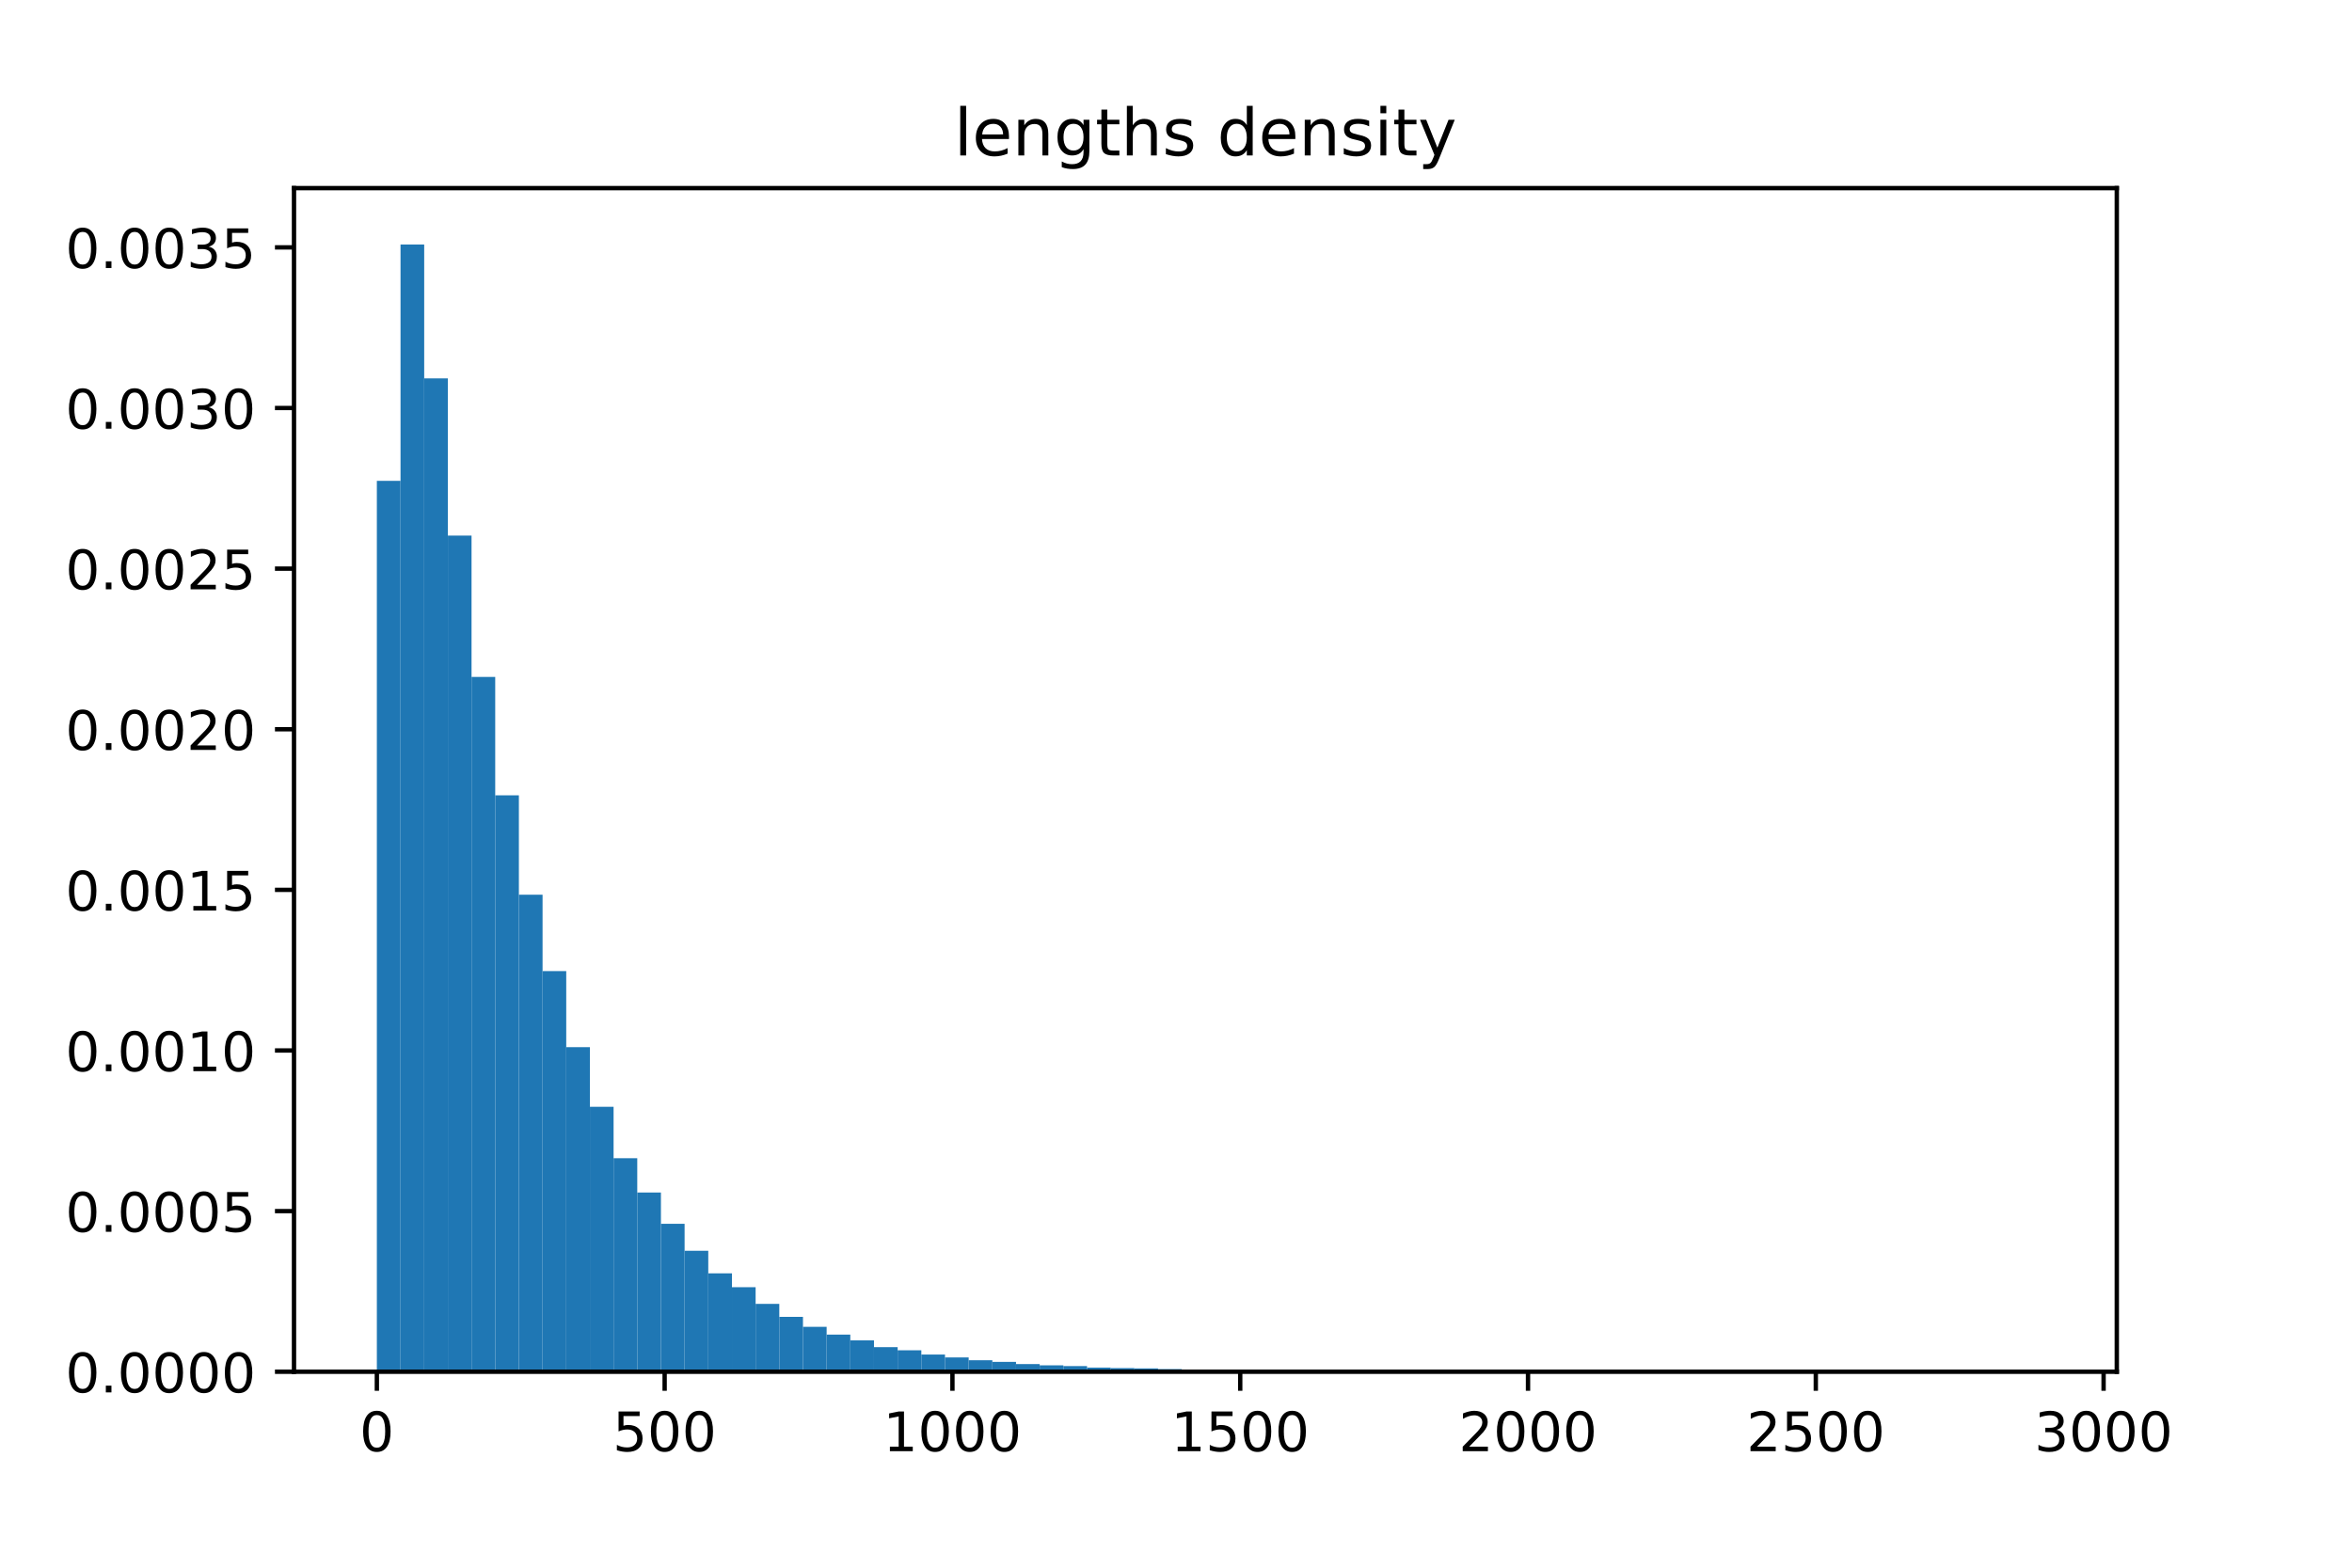 <?xml version="1.0" encoding="utf-8" standalone="no"?>
<!DOCTYPE svg PUBLIC "-//W3C//DTD SVG 1.1//EN"
  "http://www.w3.org/Graphics/SVG/1.1/DTD/svg11.dtd">
<!-- Created with matplotlib (http://matplotlib.org/) -->
<svg height="288pt" version="1.1" viewBox="0 0 432 288" width="432pt" xmlns="http://www.w3.org/2000/svg" xmlns:xlink="http://www.w3.org/1999/xlink">
 <defs>
  <style type="text/css">
*{stroke-linecap:butt;stroke-linejoin:round;}
  </style>
 </defs>
 <g id="figure_1">
  <g id="patch_1">
   <path d="M 0 288 
L 432 288 
L 432 0 
L 0 0 
z
" style="fill:#ffffff;"/>
  </g>
  <g id="axes_1">
   <g id="patch_2">
    <path d="M 54 252 
L 388.8 252 
L 388.8 34.56 
L 54 34.56 
z
" style="fill:#ffffff;"/>
   </g>
   <g id="patch_3">
    <path clip-path="url(#pad67afe586)" d="M 69.218 252 
L 73.566 252 
L 73.566 88.335 
L 69.218 88.335 
z
" style="fill:#1f77b4;"/>
   </g>
   <g id="patch_4">
    <path clip-path="url(#pad67afe586)" d="M 73.566 252 
L 77.914 252 
L 77.914 44.914 
L 73.566 44.914 
z
" style="fill:#1f77b4;"/>
   </g>
   <g id="patch_5">
    <path clip-path="url(#pad67afe586)" d="M 77.914 252 
L 82.262 252 
L 82.262 69.509 
L 77.914 69.509 
z
" style="fill:#1f77b4;"/>
   </g>
   <g id="patch_6">
    <path clip-path="url(#pad67afe586)" d="M 82.262 252 
L 86.61 252 
L 86.61 98.393 
L 82.262 98.393 
z
" style="fill:#1f77b4;"/>
   </g>
   <g id="patch_7">
    <path clip-path="url(#pad67afe586)" d="M 86.61 252 
L 90.958 252 
L 90.958 124.354 
L 86.61 124.354 
z
" style="fill:#1f77b4;"/>
   </g>
   <g id="patch_8">
    <path clip-path="url(#pad67afe586)" d="M 90.958 252 
L 95.306 252 
L 95.306 146.104 
L 90.958 146.104 
z
" style="fill:#1f77b4;"/>
   </g>
   <g id="patch_9">
    <path clip-path="url(#pad67afe586)" d="M 95.306 252 
L 99.655 252 
L 99.655 164.362 
L 95.306 164.362 
z
" style="fill:#1f77b4;"/>
   </g>
   <g id="patch_10">
    <path clip-path="url(#pad67afe586)" d="M 99.655 252 
L 104.003 252 
L 104.003 178.401 
L 99.655 178.401 
z
" style="fill:#1f77b4;"/>
   </g>
   <g id="patch_11">
    <path clip-path="url(#pad67afe586)" d="M 104.003 252 
L 108.351 252 
L 108.351 192.374 
L 104.003 192.374 
z
" style="fill:#1f77b4;"/>
   </g>
   <g id="patch_12">
    <path clip-path="url(#pad67afe586)" d="M 108.351 252 
L 112.699 252 
L 112.699 203.331 
L 108.351 203.331 
z
" style="fill:#1f77b4;"/>
   </g>
   <g id="patch_13">
    <path clip-path="url(#pad67afe586)" d="M 112.699 252 
L 117.047 252 
L 117.047 212.775 
L 112.699 212.775 
z
" style="fill:#1f77b4;"/>
   </g>
   <g id="patch_14">
    <path clip-path="url(#pad67afe586)" d="M 117.047 252 
L 121.395 252 
L 121.395 219.072 
L 117.047 219.072 
z
" style="fill:#1f77b4;"/>
   </g>
   <g id="patch_15">
    <path clip-path="url(#pad67afe586)" d="M 121.395 252 
L 125.743 252 
L 125.743 224.82 
L 121.395 224.82 
z
" style="fill:#1f77b4;"/>
   </g>
   <g id="patch_16">
    <path clip-path="url(#pad67afe586)" d="M 125.743 252 
L 130.091 252 
L 130.091 229.782 
L 125.743 229.782 
z
" style="fill:#1f77b4;"/>
   </g>
   <g id="patch_17">
    <path clip-path="url(#pad67afe586)" d="M 130.091 252 
L 134.439 252 
L 134.439 233.929 
L 130.091 233.929 
z
" style="fill:#1f77b4;"/>
   </g>
   <g id="patch_18">
    <path clip-path="url(#pad67afe586)" d="M 134.439 252 
L 138.787 252 
L 138.787 236.469 
L 134.439 236.469 
z
" style="fill:#1f77b4;"/>
   </g>
   <g id="patch_19">
    <path clip-path="url(#pad67afe586)" d="M 138.787 252 
L 143.135 252 
L 143.135 239.534 
L 138.787 239.534 
z
" style="fill:#1f77b4;"/>
   </g>
   <g id="patch_20">
    <path clip-path="url(#pad67afe586)" d="M 143.135 252 
L 147.483 252 
L 147.483 241.915 
L 143.135 241.915 
z
" style="fill:#1f77b4;"/>
   </g>
   <g id="patch_21">
    <path clip-path="url(#pad67afe586)" d="M 147.483 252 
L 151.831 252 
L 151.831 243.755 
L 147.483 243.755 
z
" style="fill:#1f77b4;"/>
   </g>
   <g id="patch_22">
    <path clip-path="url(#pad67afe586)" d="M 151.831 252 
L 156.179 252 
L 156.179 245.181 
L 151.831 245.181 
z
" style="fill:#1f77b4;"/>
   </g>
   <g id="patch_23">
    <path clip-path="url(#pad67afe586)" d="M 156.179 252 
L 160.527 252 
L 160.527 246.237 
L 156.179 246.237 
z
" style="fill:#1f77b4;"/>
   </g>
   <g id="patch_24">
    <path clip-path="url(#pad67afe586)" d="M 160.527 252 
L 164.875 252 
L 164.875 247.48 
L 160.527 247.48 
z
" style="fill:#1f77b4;"/>
   </g>
   <g id="patch_25">
    <path clip-path="url(#pad67afe586)" d="M 164.875 252 
L 169.223 252 
L 169.223 248.057 
L 164.875 248.057 
z
" style="fill:#1f77b4;"/>
   </g>
   <g id="patch_26">
    <path clip-path="url(#pad67afe586)" d="M 169.223 252 
L 173.571 252 
L 173.571 248.849 
L 169.223 248.849 
z
" style="fill:#1f77b4;"/>
   </g>
   <g id="patch_27">
    <path clip-path="url(#pad67afe586)" d="M 173.571 252 
L 177.919 252 
L 177.919 249.371 
L 173.571 249.371 
z
" style="fill:#1f77b4;"/>
   </g>
   <g id="patch_28">
    <path clip-path="url(#pad67afe586)" d="M 177.919 252 
L 182.268 252 
L 182.268 249.894 
L 177.919 249.894 
z
" style="fill:#1f77b4;"/>
   </g>
   <g id="patch_29">
    <path clip-path="url(#pad67afe586)" d="M 182.268 252 
L 186.616 252 
L 186.616 250.192 
L 182.268 250.192 
z
" style="fill:#1f77b4;"/>
   </g>
   <g id="patch_30">
    <path clip-path="url(#pad67afe586)" d="M 186.616 252 
L 190.964 252 
L 190.964 250.591 
L 186.616 250.591 
z
" style="fill:#1f77b4;"/>
   </g>
   <g id="patch_31">
    <path clip-path="url(#pad67afe586)" d="M 190.964 252 
L 195.312 252 
L 195.312 250.821 
L 190.964 250.821 
z
" style="fill:#1f77b4;"/>
   </g>
   <g id="patch_32">
    <path clip-path="url(#pad67afe586)" d="M 195.312 252 
L 199.66 252 
L 199.66 250.961 
L 195.312 250.961 
z
" style="fill:#1f77b4;"/>
   </g>
   <g id="patch_33">
    <path clip-path="url(#pad67afe586)" d="M 199.66 252 
L 204.008 252 
L 204.008 251.234 
L 199.66 251.234 
z
" style="fill:#1f77b4;"/>
   </g>
   <g id="patch_34">
    <path clip-path="url(#pad67afe586)" d="M 204.008 252 
L 208.356 252 
L 208.356 251.326 
L 204.008 251.326 
z
" style="fill:#1f77b4;"/>
   </g>
   <g id="patch_35">
    <path clip-path="url(#pad67afe586)" d="M 208.356 252 
L 212.704 252 
L 212.704 251.394 
L 208.356 251.394 
z
" style="fill:#1f77b4;"/>
   </g>
   <g id="patch_36">
    <path clip-path="url(#pad67afe586)" d="M 212.704 252 
L 217.052 252 
L 217.052 251.518 
L 212.704 251.518 
z
" style="fill:#1f77b4;"/>
   </g>
   <g id="patch_37">
    <path clip-path="url(#pad67afe586)" d="M 217.052 252 
L 221.4 252 
L 221.4 251.641 
L 217.052 251.641 
z
" style="fill:#1f77b4;"/>
   </g>
   <g id="patch_38">
    <path clip-path="url(#pad67afe586)" d="M 221.4 252 
L 225.748 252 
L 225.748 251.67 
L 221.4 251.67 
z
" style="fill:#1f77b4;"/>
   </g>
   <g id="patch_39">
    <path clip-path="url(#pad67afe586)" d="M 225.748 252 
L 230.096 252 
L 230.096 251.73 
L 225.748 251.73 
z
" style="fill:#1f77b4;"/>
   </g>
   <g id="patch_40">
    <path clip-path="url(#pad67afe586)" d="M 230.096 252 
L 234.444 252 
L 234.444 251.816 
L 230.096 251.816 
z
" style="fill:#1f77b4;"/>
   </g>
   <g id="patch_41">
    <path clip-path="url(#pad67afe586)" d="M 234.444 252 
L 238.792 252 
L 238.792 251.842 
L 234.444 251.842 
z
" style="fill:#1f77b4;"/>
   </g>
   <g id="patch_42">
    <path clip-path="url(#pad67afe586)" d="M 238.792 252 
L 243.14 252 
L 243.14 251.859 
L 238.792 251.859 
z
" style="fill:#1f77b4;"/>
   </g>
   <g id="patch_43">
    <path clip-path="url(#pad67afe586)" d="M 243.14 252 
L 247.488 252 
L 247.488 251.859 
L 243.14 251.859 
z
" style="fill:#1f77b4;"/>
   </g>
   <g id="patch_44">
    <path clip-path="url(#pad67afe586)" d="M 247.488 252 
L 251.836 252 
L 251.836 251.905 
L 247.488 251.905 
z
" style="fill:#1f77b4;"/>
   </g>
   <g id="patch_45">
    <path clip-path="url(#pad67afe586)" d="M 251.836 252 
L 256.184 252 
L 256.184 251.951 
L 251.836 251.951 
z
" style="fill:#1f77b4;"/>
   </g>
   <g id="patch_46">
    <path clip-path="url(#pad67afe586)" d="M 256.184 252 
L 260.532 252 
L 260.532 251.92 
L 256.184 251.92 
z
" style="fill:#1f77b4;"/>
   </g>
   <g id="patch_47">
    <path clip-path="url(#pad67afe586)" d="M 260.532 252 
L 264.881 252 
L 264.881 251.945 
L 260.532 251.945 
z
" style="fill:#1f77b4;"/>
   </g>
   <g id="patch_48">
    <path clip-path="url(#pad67afe586)" d="M 264.881 252 
L 269.229 252 
L 269.229 251.94 
L 264.881 251.94 
z
" style="fill:#1f77b4;"/>
   </g>
   <g id="patch_49">
    <path clip-path="url(#pad67afe586)" d="M 269.229 252 
L 273.577 252 
L 273.577 251.943 
L 269.229 251.943 
z
" style="fill:#1f77b4;"/>
   </g>
   <g id="patch_50">
    <path clip-path="url(#pad67afe586)" d="M 273.577 252 
L 277.925 252 
L 277.925 251.966 
L 273.577 251.966 
z
" style="fill:#1f77b4;"/>
   </g>
   <g id="patch_51">
    <path clip-path="url(#pad67afe586)" d="M 277.925 252 
L 282.273 252 
L 282.273 251.977 
L 277.925 251.977 
z
" style="fill:#1f77b4;"/>
   </g>
   <g id="patch_52">
    <path clip-path="url(#pad67afe586)" d="M 282.273 252 
L 286.621 252 
L 286.621 251.983 
L 282.273 251.983 
z
" style="fill:#1f77b4;"/>
   </g>
   <g id="patch_53">
    <path clip-path="url(#pad67afe586)" d="M 286.621 252 
L 290.969 252 
L 290.969 251.98 
L 286.621 251.98 
z
" style="fill:#1f77b4;"/>
   </g>
   <g id="patch_54">
    <path clip-path="url(#pad67afe586)" d="M 290.969 252 
L 295.317 252 
L 295.317 251.997 
L 290.969 251.997 
z
" style="fill:#1f77b4;"/>
   </g>
   <g id="patch_55">
    <path clip-path="url(#pad67afe586)" d="M 295.317 252 
L 299.665 252 
L 299.665 251.977 
L 295.317 251.977 
z
" style="fill:#1f77b4;"/>
   </g>
   <g id="patch_56">
    <path clip-path="url(#pad67afe586)" d="M 299.665 252 
L 304.013 252 
L 304.013 251.989 
L 299.665 251.989 
z
" style="fill:#1f77b4;"/>
   </g>
   <g id="patch_57">
    <path clip-path="url(#pad67afe586)" d="M 304.013 252 
L 308.361 252 
L 308.361 252 
L 304.013 252 
z
" style="fill:#1f77b4;"/>
   </g>
   <g id="patch_58">
    <path clip-path="url(#pad67afe586)" d="M 308.361 252 
L 312.709 252 
L 312.709 251.994 
L 308.361 251.994 
z
" style="fill:#1f77b4;"/>
   </g>
   <g id="patch_59">
    <path clip-path="url(#pad67afe586)" d="M 312.709 252 
L 317.057 252 
L 317.057 251.994 
L 312.709 251.994 
z
" style="fill:#1f77b4;"/>
   </g>
   <g id="patch_60">
    <path clip-path="url(#pad67afe586)" d="M 317.057 252 
L 321.405 252 
L 321.405 252 
L 317.057 252 
z
" style="fill:#1f77b4;"/>
   </g>
   <g id="patch_61">
    <path clip-path="url(#pad67afe586)" d="M 321.405 252 
L 325.753 252 
L 325.753 252 
L 321.405 252 
z
" style="fill:#1f77b4;"/>
   </g>
   <g id="patch_62">
    <path clip-path="url(#pad67afe586)" d="M 325.753 252 
L 330.101 252 
L 330.101 251.997 
L 325.753 251.997 
z
" style="fill:#1f77b4;"/>
   </g>
   <g id="patch_63">
    <path clip-path="url(#pad67afe586)" d="M 330.101 252 
L 334.449 252 
L 334.449 251.994 
L 330.101 251.994 
z
" style="fill:#1f77b4;"/>
   </g>
   <g id="patch_64">
    <path clip-path="url(#pad67afe586)" d="M 334.449 252 
L 338.797 252 
L 338.797 252 
L 334.449 252 
z
" style="fill:#1f77b4;"/>
   </g>
   <g id="patch_65">
    <path clip-path="url(#pad67afe586)" d="M 338.797 252 
L 343.145 252 
L 343.145 252 
L 338.797 252 
z
" style="fill:#1f77b4;"/>
   </g>
   <g id="patch_66">
    <path clip-path="url(#pad67afe586)" d="M 343.145 252 
L 347.494 252 
L 347.494 251.997 
L 343.145 251.997 
z
" style="fill:#1f77b4;"/>
   </g>
   <g id="patch_67">
    <path clip-path="url(#pad67afe586)" d="M 347.494 252 
L 351.842 252 
L 351.842 252 
L 347.494 252 
z
" style="fill:#1f77b4;"/>
   </g>
   <g id="patch_68">
    <path clip-path="url(#pad67afe586)" d="M 351.842 252 
L 356.19 252 
L 356.19 252 
L 351.842 252 
z
" style="fill:#1f77b4;"/>
   </g>
   <g id="patch_69">
    <path clip-path="url(#pad67afe586)" d="M 356.19 252 
L 360.538 252 
L 360.538 251.997 
L 356.19 251.997 
z
" style="fill:#1f77b4;"/>
   </g>
   <g id="patch_70">
    <path clip-path="url(#pad67afe586)" d="M 360.538 252 
L 364.886 252 
L 364.886 252 
L 360.538 252 
z
" style="fill:#1f77b4;"/>
   </g>
   <g id="patch_71">
    <path clip-path="url(#pad67afe586)" d="M 364.886 252 
L 369.234 252 
L 369.234 252 
L 364.886 252 
z
" style="fill:#1f77b4;"/>
   </g>
   <g id="patch_72">
    <path clip-path="url(#pad67afe586)" d="M 369.234 252 
L 373.582 252 
L 373.582 251.997 
L 369.234 251.997 
z
" style="fill:#1f77b4;"/>
   </g>
   <g id="matplotlib.axis_1">
    <g id="xtick_1">
     <g id="line2d_1">
      <defs>
       <path d="M 0 0 
L 0 3.5 
" id="mfa3a5738a1" style="stroke:#000000;stroke-width:0.8;"/>
      </defs>
      <g>
       <use style="stroke:#000000;stroke-width:0.8;" x="69.218" xlink:href="#mfa3a5738a1" y="252"/>
      </g>
     </g>
     <g id="text_1">
      <!-- 0 -->
      <defs>
       <path d="M 31.781 66.406 
Q 24.172 66.406 20.328 58.906 
Q 16.5 51.422 16.5 36.375 
Q 16.5 21.391 20.328 13.891 
Q 24.172 6.391 31.781 6.391 
Q 39.453 6.391 43.281 13.891 
Q 47.125 21.391 47.125 36.375 
Q 47.125 51.422 43.281 58.906 
Q 39.453 66.406 31.781 66.406 
z
M 31.781 74.219 
Q 44.047 74.219 50.516 64.516 
Q 56.984 54.828 56.984 36.375 
Q 56.984 17.969 50.516 8.266 
Q 44.047 -1.422 31.781 -1.422 
Q 19.531 -1.422 13.062 8.266 
Q 6.594 17.969 6.594 36.375 
Q 6.594 54.828 13.062 64.516 
Q 19.531 74.219 31.781 74.219 
z
" id="DejaVuSans-30"/>
      </defs>
      <g transform="translate(66.037 266.598)scale(0.1 -0.1)">
       <use xlink:href="#DejaVuSans-30"/>
      </g>
     </g>
    </g>
    <g id="xtick_2">
     <g id="line2d_2">
      <g>
       <use style="stroke:#000000;stroke-width:0.8;" x="122.077" xlink:href="#mfa3a5738a1" y="252"/>
      </g>
     </g>
     <g id="text_2">
      <!-- 500 -->
      <defs>
       <path d="M 10.797 72.906 
L 49.516 72.906 
L 49.516 64.594 
L 19.828 64.594 
L 19.828 46.734 
Q 21.969 47.469 24.109 47.828 
Q 26.266 48.188 28.422 48.188 
Q 40.625 48.188 47.75 41.5 
Q 54.891 34.812 54.891 23.391 
Q 54.891 11.625 47.562 5.094 
Q 40.234 -1.422 26.906 -1.422 
Q 22.312 -1.422 17.547 -0.641 
Q 12.797 0.141 7.719 1.703 
L 7.719 11.625 
Q 12.109 9.234 16.797 8.062 
Q 21.484 6.891 26.703 6.891 
Q 35.156 6.891 40.078 11.328 
Q 45.016 15.766 45.016 23.391 
Q 45.016 31 40.078 35.438 
Q 35.156 39.891 26.703 39.891 
Q 22.75 39.891 18.812 39.016 
Q 14.891 38.141 10.797 36.281 
z
" id="DejaVuSans-35"/>
      </defs>
      <g transform="translate(112.534 266.598)scale(0.1 -0.1)">
       <use xlink:href="#DejaVuSans-35"/>
       <use x="63.623" xlink:href="#DejaVuSans-30"/>
       <use x="127.246" xlink:href="#DejaVuSans-30"/>
      </g>
     </g>
    </g>
    <g id="xtick_3">
     <g id="line2d_3">
      <g>
       <use style="stroke:#000000;stroke-width:0.8;" x="174.937" xlink:href="#mfa3a5738a1" y="252"/>
      </g>
     </g>
     <g id="text_3">
      <!-- 1000 -->
      <defs>
       <path d="M 12.406 8.297 
L 28.516 8.297 
L 28.516 63.922 
L 10.984 60.406 
L 10.984 69.391 
L 28.422 72.906 
L 38.281 72.906 
L 38.281 8.297 
L 54.391 8.297 
L 54.391 0 
L 12.406 0 
z
" id="DejaVuSans-31"/>
      </defs>
      <g transform="translate(162.212 266.598)scale(0.1 -0.1)">
       <use xlink:href="#DejaVuSans-31"/>
       <use x="63.623" xlink:href="#DejaVuSans-30"/>
       <use x="127.246" xlink:href="#DejaVuSans-30"/>
       <use x="190.869" xlink:href="#DejaVuSans-30"/>
      </g>
     </g>
    </g>
    <g id="xtick_4">
     <g id="line2d_4">
      <g>
       <use style="stroke:#000000;stroke-width:0.8;" x="227.796" xlink:href="#mfa3a5738a1" y="252"/>
      </g>
     </g>
     <g id="text_4">
      <!-- 1500 -->
      <g transform="translate(215.071 266.598)scale(0.1 -0.1)">
       <use xlink:href="#DejaVuSans-31"/>
       <use x="63.623" xlink:href="#DejaVuSans-35"/>
       <use x="127.246" xlink:href="#DejaVuSans-30"/>
       <use x="190.869" xlink:href="#DejaVuSans-30"/>
      </g>
     </g>
    </g>
    <g id="xtick_5">
     <g id="line2d_5">
      <g>
       <use style="stroke:#000000;stroke-width:0.8;" x="280.655" xlink:href="#mfa3a5738a1" y="252"/>
      </g>
     </g>
     <g id="text_5">
      <!-- 2000 -->
      <defs>
       <path d="M 19.188 8.297 
L 53.609 8.297 
L 53.609 0 
L 7.328 0 
L 7.328 8.297 
Q 12.938 14.109 22.625 23.891 
Q 32.328 33.688 34.812 36.531 
Q 39.547 41.844 41.422 45.531 
Q 43.312 49.219 43.312 52.781 
Q 43.312 58.594 39.234 62.25 
Q 35.156 65.922 28.609 65.922 
Q 23.969 65.922 18.812 64.312 
Q 13.672 62.703 7.812 59.422 
L 7.812 69.391 
Q 13.766 71.781 18.938 73 
Q 24.125 74.219 28.422 74.219 
Q 39.75 74.219 46.484 68.547 
Q 53.219 62.891 53.219 53.422 
Q 53.219 48.922 51.531 44.891 
Q 49.859 40.875 45.406 35.406 
Q 44.188 33.984 37.641 27.219 
Q 31.109 20.453 19.188 8.297 
z
" id="DejaVuSans-32"/>
      </defs>
      <g transform="translate(267.93 266.598)scale(0.1 -0.1)">
       <use xlink:href="#DejaVuSans-32"/>
       <use x="63.623" xlink:href="#DejaVuSans-30"/>
       <use x="127.246" xlink:href="#DejaVuSans-30"/>
       <use x="190.869" xlink:href="#DejaVuSans-30"/>
      </g>
     </g>
    </g>
    <g id="xtick_6">
     <g id="line2d_6">
      <g>
       <use style="stroke:#000000;stroke-width:0.8;" x="333.514" xlink:href="#mfa3a5738a1" y="252"/>
      </g>
     </g>
     <g id="text_6">
      <!-- 2500 -->
      <g transform="translate(320.789 266.598)scale(0.1 -0.1)">
       <use xlink:href="#DejaVuSans-32"/>
       <use x="63.623" xlink:href="#DejaVuSans-35"/>
       <use x="127.246" xlink:href="#DejaVuSans-30"/>
       <use x="190.869" xlink:href="#DejaVuSans-30"/>
      </g>
     </g>
    </g>
    <g id="xtick_7">
     <g id="line2d_7">
      <g>
       <use style="stroke:#000000;stroke-width:0.8;" x="386.374" xlink:href="#mfa3a5738a1" y="252"/>
      </g>
     </g>
     <g id="text_7">
      <!-- 3000 -->
      <defs>
       <path d="M 40.578 39.312 
Q 47.656 37.797 51.625 33 
Q 55.609 28.219 55.609 21.188 
Q 55.609 10.406 48.188 4.484 
Q 40.766 -1.422 27.094 -1.422 
Q 22.516 -1.422 17.656 -0.516 
Q 12.797 0.391 7.625 2.203 
L 7.625 11.719 
Q 11.719 9.328 16.594 8.109 
Q 21.484 6.891 26.812 6.891 
Q 36.078 6.891 40.938 10.547 
Q 45.797 14.203 45.797 21.188 
Q 45.797 27.641 41.281 31.266 
Q 36.766 34.906 28.719 34.906 
L 20.219 34.906 
L 20.219 43.016 
L 29.109 43.016 
Q 36.375 43.016 40.234 45.922 
Q 44.094 48.828 44.094 54.297 
Q 44.094 59.906 40.109 62.906 
Q 36.141 65.922 28.719 65.922 
Q 24.656 65.922 20.016 65.031 
Q 15.375 64.156 9.812 62.312 
L 9.812 71.094 
Q 15.438 72.656 20.344 73.438 
Q 25.25 74.219 29.594 74.219 
Q 40.828 74.219 47.359 69.109 
Q 53.906 64.016 53.906 55.328 
Q 53.906 49.266 50.438 45.094 
Q 46.969 40.922 40.578 39.312 
z
" id="DejaVuSans-33"/>
      </defs>
      <g transform="translate(373.649 266.598)scale(0.1 -0.1)">
       <use xlink:href="#DejaVuSans-33"/>
       <use x="63.623" xlink:href="#DejaVuSans-30"/>
       <use x="127.246" xlink:href="#DejaVuSans-30"/>
       <use x="190.869" xlink:href="#DejaVuSans-30"/>
      </g>
     </g>
    </g>
   </g>
   <g id="matplotlib.axis_2">
    <g id="ytick_1">
     <g id="line2d_8">
      <defs>
       <path d="M 0 0 
L -3.5 0 
" id="m023debbc8b" style="stroke:#000000;stroke-width:0.8;"/>
      </defs>
      <g>
       <use style="stroke:#000000;stroke-width:0.8;" x="54" xlink:href="#m023debbc8b" y="252"/>
      </g>
     </g>
     <g id="text_8">
      <!-- 0.0000 -->
      <defs>
       <path d="M 10.688 12.406 
L 21 12.406 
L 21 0 
L 10.688 0 
z
" id="DejaVuSans-2e"/>
      </defs>
      <g transform="translate(12.009 255.799)scale(0.1 -0.1)">
       <use xlink:href="#DejaVuSans-30"/>
       <use x="63.623" xlink:href="#DejaVuSans-2e"/>
       <use x="95.41" xlink:href="#DejaVuSans-30"/>
       <use x="159.033" xlink:href="#DejaVuSans-30"/>
       <use x="222.656" xlink:href="#DejaVuSans-30"/>
       <use x="286.279" xlink:href="#DejaVuSans-30"/>
      </g>
     </g>
    </g>
    <g id="ytick_2">
     <g id="line2d_9">
      <g>
       <use style="stroke:#000000;stroke-width:0.8;" x="54" xlink:href="#m023debbc8b" y="222.492"/>
      </g>
     </g>
     <g id="text_9">
      <!-- 0.0005 -->
      <g transform="translate(12.009 226.291)scale(0.1 -0.1)">
       <use xlink:href="#DejaVuSans-30"/>
       <use x="63.623" xlink:href="#DejaVuSans-2e"/>
       <use x="95.41" xlink:href="#DejaVuSans-30"/>
       <use x="159.033" xlink:href="#DejaVuSans-30"/>
       <use x="222.656" xlink:href="#DejaVuSans-30"/>
       <use x="286.279" xlink:href="#DejaVuSans-35"/>
      </g>
     </g>
    </g>
    <g id="ytick_3">
     <g id="line2d_10">
      <g>
       <use style="stroke:#000000;stroke-width:0.8;" x="54" xlink:href="#m023debbc8b" y="192.984"/>
      </g>
     </g>
     <g id="text_10">
      <!-- 0.0010 -->
      <g transform="translate(12.009 196.784)scale(0.1 -0.1)">
       <use xlink:href="#DejaVuSans-30"/>
       <use x="63.623" xlink:href="#DejaVuSans-2e"/>
       <use x="95.41" xlink:href="#DejaVuSans-30"/>
       <use x="159.033" xlink:href="#DejaVuSans-30"/>
       <use x="222.656" xlink:href="#DejaVuSans-31"/>
       <use x="286.279" xlink:href="#DejaVuSans-30"/>
      </g>
     </g>
    </g>
    <g id="ytick_4">
     <g id="line2d_11">
      <g>
       <use style="stroke:#000000;stroke-width:0.8;" x="54" xlink:href="#m023debbc8b" y="163.477"/>
      </g>
     </g>
     <g id="text_11">
      <!-- 0.0015 -->
      <g transform="translate(12.009 167.276)scale(0.1 -0.1)">
       <use xlink:href="#DejaVuSans-30"/>
       <use x="63.623" xlink:href="#DejaVuSans-2e"/>
       <use x="95.41" xlink:href="#DejaVuSans-30"/>
       <use x="159.033" xlink:href="#DejaVuSans-30"/>
       <use x="222.656" xlink:href="#DejaVuSans-31"/>
       <use x="286.279" xlink:href="#DejaVuSans-35"/>
      </g>
     </g>
    </g>
    <g id="ytick_5">
     <g id="line2d_12">
      <g>
       <use style="stroke:#000000;stroke-width:0.8;" x="54" xlink:href="#m023debbc8b" y="133.969"/>
      </g>
     </g>
     <g id="text_12">
      <!-- 0.0020 -->
      <g transform="translate(12.009 137.768)scale(0.1 -0.1)">
       <use xlink:href="#DejaVuSans-30"/>
       <use x="63.623" xlink:href="#DejaVuSans-2e"/>
       <use x="95.41" xlink:href="#DejaVuSans-30"/>
       <use x="159.033" xlink:href="#DejaVuSans-30"/>
       <use x="222.656" xlink:href="#DejaVuSans-32"/>
       <use x="286.279" xlink:href="#DejaVuSans-30"/>
      </g>
     </g>
    </g>
    <g id="ytick_6">
     <g id="line2d_13">
      <g>
       <use style="stroke:#000000;stroke-width:0.8;" x="54" xlink:href="#m023debbc8b" y="104.461"/>
      </g>
     </g>
     <g id="text_13">
      <!-- 0.0025 -->
      <g transform="translate(12.009 108.26)scale(0.1 -0.1)">
       <use xlink:href="#DejaVuSans-30"/>
       <use x="63.623" xlink:href="#DejaVuSans-2e"/>
       <use x="95.41" xlink:href="#DejaVuSans-30"/>
       <use x="159.033" xlink:href="#DejaVuSans-30"/>
       <use x="222.656" xlink:href="#DejaVuSans-32"/>
       <use x="286.279" xlink:href="#DejaVuSans-35"/>
      </g>
     </g>
    </g>
    <g id="ytick_7">
     <g id="line2d_14">
      <g>
       <use style="stroke:#000000;stroke-width:0.8;" x="54" xlink:href="#m023debbc8b" y="74.953"/>
      </g>
     </g>
     <g id="text_14">
      <!-- 0.0030 -->
      <g transform="translate(12.009 78.752)scale(0.1 -0.1)">
       <use xlink:href="#DejaVuSans-30"/>
       <use x="63.623" xlink:href="#DejaVuSans-2e"/>
       <use x="95.41" xlink:href="#DejaVuSans-30"/>
       <use x="159.033" xlink:href="#DejaVuSans-30"/>
       <use x="222.656" xlink:href="#DejaVuSans-33"/>
       <use x="286.279" xlink:href="#DejaVuSans-30"/>
      </g>
     </g>
    </g>
    <g id="ytick_8">
     <g id="line2d_15">
      <g>
       <use style="stroke:#000000;stroke-width:0.8;" x="54" xlink:href="#m023debbc8b" y="45.445"/>
      </g>
     </g>
     <g id="text_15">
      <!-- 0.0035 -->
      <g transform="translate(12.009 49.244)scale(0.1 -0.1)">
       <use xlink:href="#DejaVuSans-30"/>
       <use x="63.623" xlink:href="#DejaVuSans-2e"/>
       <use x="95.41" xlink:href="#DejaVuSans-30"/>
       <use x="159.033" xlink:href="#DejaVuSans-30"/>
       <use x="222.656" xlink:href="#DejaVuSans-33"/>
       <use x="286.279" xlink:href="#DejaVuSans-35"/>
      </g>
     </g>
    </g>
   </g>
   <g id="patch_73">
    <path d="M 54 252 
L 54 34.56 
" style="fill:none;stroke:#000000;stroke-linecap:square;stroke-linejoin:miter;stroke-width:0.8;"/>
   </g>
   <g id="patch_74">
    <path d="M 388.8 252 
L 388.8 34.56 
" style="fill:none;stroke:#000000;stroke-linecap:square;stroke-linejoin:miter;stroke-width:0.8;"/>
   </g>
   <g id="patch_75">
    <path d="M 54 252 
L 388.8 252 
" style="fill:none;stroke:#000000;stroke-linecap:square;stroke-linejoin:miter;stroke-width:0.8;"/>
   </g>
   <g id="patch_76">
    <path d="M 54 34.56 
L 388.8 34.56 
" style="fill:none;stroke:#000000;stroke-linecap:square;stroke-linejoin:miter;stroke-width:0.8;"/>
   </g>
   <g id="text_16">
    <!-- lengths density -->
    <defs>
     <path d="M 9.422 75.984 
L 18.406 75.984 
L 18.406 0 
L 9.422 0 
z
" id="DejaVuSans-6c"/>
     <path d="M 56.203 29.594 
L 56.203 25.203 
L 14.891 25.203 
Q 15.484 15.922 20.484 11.062 
Q 25.484 6.203 34.422 6.203 
Q 39.594 6.203 44.453 7.469 
Q 49.312 8.734 54.109 11.281 
L 54.109 2.781 
Q 49.266 0.734 44.188 -0.344 
Q 39.109 -1.422 33.891 -1.422 
Q 20.797 -1.422 13.156 6.188 
Q 5.516 13.812 5.516 26.812 
Q 5.516 40.234 12.766 48.109 
Q 20.016 56 32.328 56 
Q 43.359 56 49.781 48.891 
Q 56.203 41.797 56.203 29.594 
z
M 47.219 32.234 
Q 47.125 39.594 43.094 43.984 
Q 39.062 48.391 32.422 48.391 
Q 24.906 48.391 20.391 44.141 
Q 15.875 39.891 15.188 32.172 
z
" id="DejaVuSans-65"/>
     <path d="M 54.891 33.016 
L 54.891 0 
L 45.906 0 
L 45.906 32.719 
Q 45.906 40.484 42.875 44.328 
Q 39.844 48.188 33.797 48.188 
Q 26.516 48.188 22.312 43.547 
Q 18.109 38.922 18.109 30.906 
L 18.109 0 
L 9.078 0 
L 9.078 54.688 
L 18.109 54.688 
L 18.109 46.188 
Q 21.344 51.125 25.703 53.562 
Q 30.078 56 35.797 56 
Q 45.219 56 50.047 50.172 
Q 54.891 44.344 54.891 33.016 
z
" id="DejaVuSans-6e"/>
     <path d="M 45.406 27.984 
Q 45.406 37.75 41.375 43.109 
Q 37.359 48.484 30.078 48.484 
Q 22.859 48.484 18.828 43.109 
Q 14.797 37.75 14.797 27.984 
Q 14.797 18.266 18.828 12.891 
Q 22.859 7.516 30.078 7.516 
Q 37.359 7.516 41.375 12.891 
Q 45.406 18.266 45.406 27.984 
z
M 54.391 6.781 
Q 54.391 -7.172 48.188 -13.984 
Q 42 -20.797 29.203 -20.797 
Q 24.469 -20.797 20.266 -20.094 
Q 16.062 -19.391 12.109 -17.922 
L 12.109 -9.188 
Q 16.062 -11.328 19.922 -12.344 
Q 23.781 -13.375 27.781 -13.375 
Q 36.625 -13.375 41.016 -8.766 
Q 45.406 -4.156 45.406 5.172 
L 45.406 9.625 
Q 42.625 4.781 38.281 2.391 
Q 33.938 0 27.875 0 
Q 17.828 0 11.672 7.656 
Q 5.516 15.328 5.516 27.984 
Q 5.516 40.672 11.672 48.328 
Q 17.828 56 27.875 56 
Q 33.938 56 38.281 53.609 
Q 42.625 51.219 45.406 46.391 
L 45.406 54.688 
L 54.391 54.688 
z
" id="DejaVuSans-67"/>
     <path d="M 18.312 70.219 
L 18.312 54.688 
L 36.812 54.688 
L 36.812 47.703 
L 18.312 47.703 
L 18.312 18.016 
Q 18.312 11.328 20.141 9.422 
Q 21.969 7.516 27.594 7.516 
L 36.812 7.516 
L 36.812 0 
L 27.594 0 
Q 17.188 0 13.234 3.875 
Q 9.281 7.766 9.281 18.016 
L 9.281 47.703 
L 2.688 47.703 
L 2.688 54.688 
L 9.281 54.688 
L 9.281 70.219 
z
" id="DejaVuSans-74"/>
     <path d="M 54.891 33.016 
L 54.891 0 
L 45.906 0 
L 45.906 32.719 
Q 45.906 40.484 42.875 44.328 
Q 39.844 48.188 33.797 48.188 
Q 26.516 48.188 22.312 43.547 
Q 18.109 38.922 18.109 30.906 
L 18.109 0 
L 9.078 0 
L 9.078 75.984 
L 18.109 75.984 
L 18.109 46.188 
Q 21.344 51.125 25.703 53.562 
Q 30.078 56 35.797 56 
Q 45.219 56 50.047 50.172 
Q 54.891 44.344 54.891 33.016 
z
" id="DejaVuSans-68"/>
     <path d="M 44.281 53.078 
L 44.281 44.578 
Q 40.484 46.531 36.375 47.5 
Q 32.281 48.484 27.875 48.484 
Q 21.188 48.484 17.844 46.438 
Q 14.5 44.391 14.5 40.281 
Q 14.5 37.156 16.891 35.375 
Q 19.281 33.594 26.516 31.984 
L 29.594 31.297 
Q 39.156 29.25 43.188 25.516 
Q 47.219 21.781 47.219 15.094 
Q 47.219 7.469 41.188 3.016 
Q 35.156 -1.422 24.609 -1.422 
Q 20.219 -1.422 15.453 -0.562 
Q 10.688 0.297 5.422 2 
L 5.422 11.281 
Q 10.406 8.688 15.234 7.391 
Q 20.062 6.109 24.812 6.109 
Q 31.156 6.109 34.562 8.281 
Q 37.984 10.453 37.984 14.406 
Q 37.984 18.062 35.516 20.016 
Q 33.062 21.969 24.703 23.781 
L 21.578 24.516 
Q 13.234 26.266 9.516 29.906 
Q 5.812 33.547 5.812 39.891 
Q 5.812 47.609 11.281 51.797 
Q 16.75 56 26.812 56 
Q 31.781 56 36.172 55.266 
Q 40.578 54.547 44.281 53.078 
z
" id="DejaVuSans-73"/>
     <path id="DejaVuSans-20"/>
     <path d="M 45.406 46.391 
L 45.406 75.984 
L 54.391 75.984 
L 54.391 0 
L 45.406 0 
L 45.406 8.203 
Q 42.578 3.328 38.25 0.953 
Q 33.938 -1.422 27.875 -1.422 
Q 17.969 -1.422 11.734 6.484 
Q 5.516 14.406 5.516 27.297 
Q 5.516 40.188 11.734 48.094 
Q 17.969 56 27.875 56 
Q 33.938 56 38.25 53.625 
Q 42.578 51.266 45.406 46.391 
z
M 14.797 27.297 
Q 14.797 17.391 18.875 11.75 
Q 22.953 6.109 30.078 6.109 
Q 37.203 6.109 41.297 11.75 
Q 45.406 17.391 45.406 27.297 
Q 45.406 37.203 41.297 42.844 
Q 37.203 48.484 30.078 48.484 
Q 22.953 48.484 18.875 42.844 
Q 14.797 37.203 14.797 27.297 
z
" id="DejaVuSans-64"/>
     <path d="M 9.422 54.688 
L 18.406 54.688 
L 18.406 0 
L 9.422 0 
z
M 9.422 75.984 
L 18.406 75.984 
L 18.406 64.594 
L 9.422 64.594 
z
" id="DejaVuSans-69"/>
     <path d="M 32.172 -5.078 
Q 28.375 -14.844 24.75 -17.812 
Q 21.141 -20.797 15.094 -20.797 
L 7.906 -20.797 
L 7.906 -13.281 
L 13.188 -13.281 
Q 16.891 -13.281 18.938 -11.516 
Q 21 -9.766 23.484 -3.219 
L 25.094 0.875 
L 2.984 54.688 
L 12.5 54.688 
L 29.594 11.922 
L 46.688 54.688 
L 56.203 54.688 
z
" id="DejaVuSans-79"/>
    </defs>
    <g transform="translate(175.243 28.56)scale(0.12 -0.12)">
     <use xlink:href="#DejaVuSans-6c"/>
     <use x="27.783" xlink:href="#DejaVuSans-65"/>
     <use x="89.307" xlink:href="#DejaVuSans-6e"/>
     <use x="152.686" xlink:href="#DejaVuSans-67"/>
     <use x="216.162" xlink:href="#DejaVuSans-74"/>
     <use x="255.371" xlink:href="#DejaVuSans-68"/>
     <use x="318.75" xlink:href="#DejaVuSans-73"/>
     <use x="370.85" xlink:href="#DejaVuSans-20"/>
     <use x="402.637" xlink:href="#DejaVuSans-64"/>
     <use x="466.113" xlink:href="#DejaVuSans-65"/>
     <use x="527.637" xlink:href="#DejaVuSans-6e"/>
     <use x="591.016" xlink:href="#DejaVuSans-73"/>
     <use x="643.115" xlink:href="#DejaVuSans-69"/>
     <use x="670.898" xlink:href="#DejaVuSans-74"/>
     <use x="710.107" xlink:href="#DejaVuSans-79"/>
    </g>
   </g>
  </g>
 </g>
 <defs>
  <clipPath id="pad67afe586">
   <rect height="217.44" width="334.8" x="54" y="34.56"/>
  </clipPath>
 </defs>
</svg>
